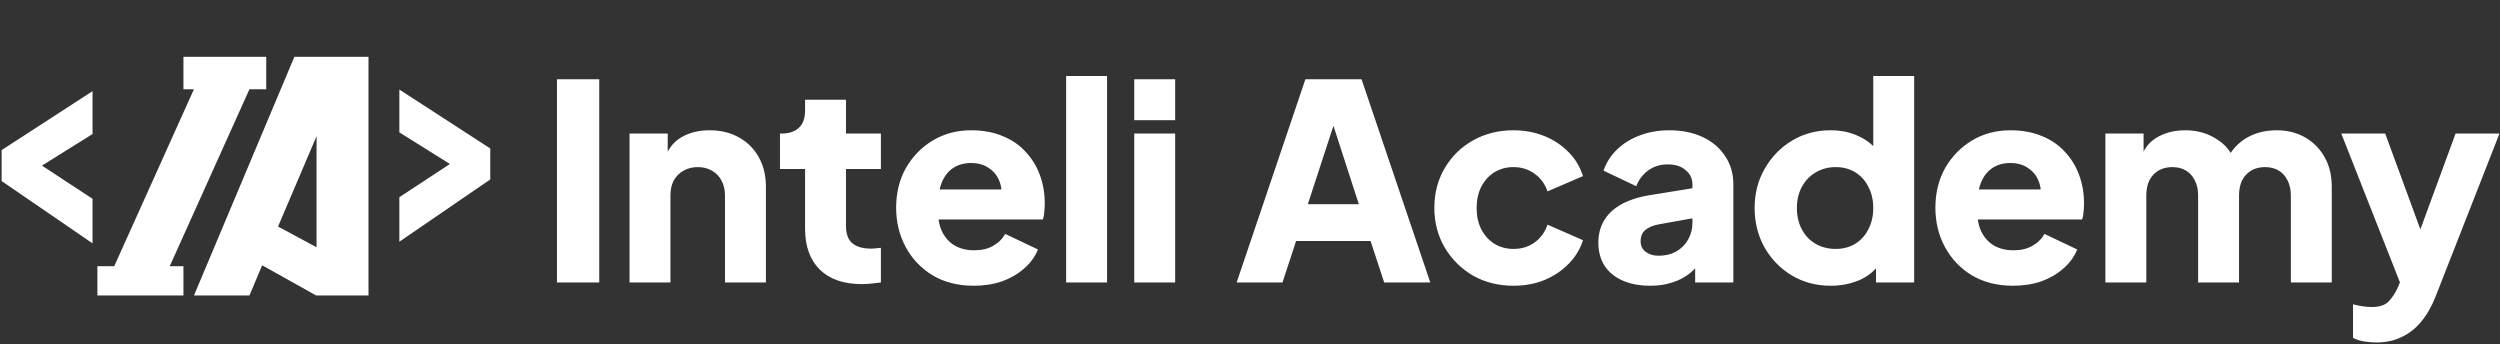 <svg width="770" height="106" viewBox="0 0 770 106" fill="none" xmlns="http://www.w3.org/2000/svg">
<rect x="0" y="0" width="770" height="106" fill="#333333" stroke="none"/>
<path d="M12 51L28 41V29L1 46.5V55.5L28 74V61.5L12 51Z" fill="white" stroke="white"/>
<path d="M139.5 50.5L123.5 40.5V28.5L150.5 46V55L123.5 73.5V61L139.5 50.5Z" fill="white" stroke="white"/>
<path fill-rule="evenodd" clip-rule="evenodd" d="M60.5 90.5L91 18H113V90.5H97.5L80.5 81L76.5 90.5H60.5ZM98 39.5L85 70L98 77V39.5Z" fill="white" stroke="white"/>
<path d="M57 27V18H81.5V27H76.5L51.5 82.5H56V90.5H30.5V82.5H35.5L60.5 27H57Z" fill="white" stroke="white"/>
<path d="M171.544 87V24.42H184.564V87H171.544ZM193.897 87V41.136H205.657V50.208L204.985 48.192C206.049 45.448 207.757 43.432 210.109 42.144C212.517 40.8 215.317 40.128 218.509 40.128C221.981 40.128 225.005 40.856 227.581 42.312C230.213 43.768 232.257 45.812 233.713 48.444C235.169 51.02 235.897 54.044 235.897 57.516V87H223.297V60.204C223.297 58.412 222.933 56.872 222.205 55.584C221.533 54.296 220.553 53.288 219.265 52.56C218.033 51.832 216.577 51.468 214.897 51.468C213.273 51.468 211.817 51.832 210.529 52.56C209.241 53.288 208.233 54.296 207.505 55.584C206.833 56.872 206.497 58.412 206.497 60.204V87H193.897ZM265.434 87.504C259.89 87.504 255.578 86.02 252.498 83.052C249.474 80.028 247.962 75.828 247.962 70.452V52.056H240.234V41.136H240.654C243.006 41.136 244.798 40.548 246.03 39.372C247.318 38.196 247.962 36.432 247.962 34.08V30.72H260.562V41.136H271.314V52.056H260.562V69.612C260.562 71.18 260.842 72.496 261.402 73.56C261.962 74.568 262.83 75.324 264.006 75.828C265.182 76.332 266.638 76.584 268.374 76.584C268.766 76.584 269.214 76.556 269.718 76.5C270.222 76.444 270.754 76.388 271.314 76.332V87C270.474 87.112 269.522 87.224 268.458 87.336C267.394 87.448 266.386 87.504 265.434 87.504ZM299.95 88.008C295.078 88.008 290.85 86.944 287.266 84.816C283.682 82.632 280.91 79.72 278.95 76.08C276.99 72.44 276.01 68.408 276.01 63.984C276.01 59.392 277.018 55.304 279.034 51.72C281.106 48.136 283.878 45.308 287.35 43.236C290.822 41.164 294.742 40.128 299.11 40.128C302.75 40.128 305.97 40.716 308.77 41.892C311.57 43.012 313.922 44.608 315.826 46.68C317.786 48.752 319.27 51.16 320.278 53.904C321.286 56.592 321.79 59.532 321.79 62.724C321.79 63.62 321.734 64.516 321.622 65.412C321.566 66.252 321.426 66.98 321.202 67.596H286.846V58.356H314.062L308.098 62.724C308.658 60.316 308.63 58.188 308.014 56.34C307.398 54.436 306.306 52.952 304.738 51.888C303.226 50.768 301.35 50.208 299.11 50.208C296.926 50.208 295.05 50.74 293.482 51.804C291.914 52.868 290.738 54.436 289.954 56.508C289.17 58.58 288.862 61.1 289.03 64.068C288.806 66.644 289.114 68.912 289.954 70.872C290.794 72.832 292.082 74.372 293.818 75.492C295.554 76.556 297.654 77.088 300.118 77.088C302.358 77.088 304.262 76.64 305.83 75.744C307.454 74.848 308.714 73.616 309.61 72.048L319.69 76.836C318.794 79.076 317.366 81.036 315.406 82.716C313.502 84.396 311.234 85.712 308.602 86.664C305.97 87.56 303.086 88.008 299.95 88.008ZM328.369 87V23.412H340.969V87H328.369ZM349.35 87V41.136H361.95V87H349.35ZM349.35 37.02V24.42H361.95V37.02H349.35ZM380.888 87L402.056 24.42H419.36L440.528 87H426.332L422.132 74.232H399.2L395 87H380.888ZM402.812 62.892H418.52L408.944 33.324H412.472L402.812 62.892ZM466.139 88.008C461.547 88.008 457.403 86.972 453.707 84.9C450.067 82.772 447.155 79.888 444.971 76.248C442.843 72.608 441.779 68.52 441.779 63.984C441.779 59.448 442.843 55.388 444.971 51.804C447.099 48.164 450.011 45.308 453.707 43.236C457.403 41.164 461.547 40.128 466.139 40.128C469.555 40.128 472.719 40.716 475.631 41.892C478.543 43.068 481.035 44.72 483.107 46.848C485.179 48.92 486.663 51.384 487.559 54.24L476.639 58.944C475.855 56.648 474.511 54.828 472.607 53.484C470.759 52.14 468.603 51.468 466.139 51.468C463.955 51.468 461.995 52 460.259 53.064C458.579 54.128 457.235 55.612 456.227 57.516C455.275 59.42 454.799 61.604 454.799 64.068C454.799 66.532 455.275 68.716 456.227 70.62C457.235 72.524 458.579 74.008 460.259 75.072C461.995 76.136 463.955 76.668 466.139 76.668C468.659 76.668 470.843 75.996 472.691 74.652C474.539 73.308 475.855 71.488 476.639 69.192L487.559 73.98C486.719 76.668 485.263 79.076 483.191 81.204C481.119 83.332 478.627 85.012 475.715 86.244C472.803 87.42 469.611 88.008 466.139 88.008ZM508.334 88.008C505.03 88.008 502.174 87.476 499.766 86.412C497.358 85.348 495.51 83.836 494.222 81.876C492.934 79.86 492.29 77.48 492.29 74.736C492.29 72.16 492.878 69.892 494.054 67.932C495.23 65.916 497.022 64.236 499.43 62.892C501.894 61.548 504.946 60.596 508.586 60.036L522.614 57.768V67.008L510.854 69.108C509.062 69.444 507.69 70.032 506.738 70.872C505.786 71.656 505.31 72.804 505.31 74.316C505.31 75.716 505.842 76.808 506.906 77.592C507.97 78.376 509.286 78.768 510.854 78.768C512.926 78.768 514.746 78.32 516.314 77.424C517.882 76.528 519.086 75.324 519.926 73.812C520.822 72.244 521.27 70.536 521.27 68.688V56.76C521.27 55.024 520.57 53.568 519.17 52.392C517.826 51.216 515.978 50.628 513.626 50.628C511.386 50.628 509.398 51.244 507.662 52.476C505.982 53.708 504.75 55.332 503.966 57.348L493.886 52.56C494.782 49.984 496.21 47.772 498.17 45.924C500.13 44.076 502.482 42.648 505.226 41.64C507.97 40.632 510.966 40.128 514.214 40.128C518.078 40.128 521.494 40.828 524.462 42.228C527.43 43.628 529.726 45.588 531.35 48.108C533.03 50.572 533.87 53.456 533.87 56.76V87H522.11V79.608L524.966 79.104C523.622 81.12 522.138 82.8 520.514 84.144C518.89 85.432 517.07 86.384 515.054 87C513.038 87.672 510.798 88.008 508.334 88.008ZM563.859 88.008C559.379 88.008 555.375 86.944 551.847 84.816C548.319 82.688 545.519 79.804 543.447 76.164C541.431 72.524 540.423 68.492 540.423 64.068C540.423 59.588 541.459 55.556 543.531 51.972C545.603 48.332 548.403 45.448 551.931 43.32C555.459 41.192 559.407 40.128 563.775 40.128C567.135 40.128 570.103 40.772 572.679 42.06C575.311 43.292 577.383 45.056 578.895 47.352L576.963 49.872V23.412H589.563V87H577.803V78.6L578.979 81.204C577.411 83.444 575.283 85.152 572.595 86.328C569.907 87.448 566.995 88.008 563.859 88.008ZM565.371 76.668C567.667 76.668 569.683 76.136 571.419 75.072C573.155 74.008 574.499 72.524 575.451 70.62C576.459 68.716 576.963 66.532 576.963 64.068C576.963 61.604 576.459 59.42 575.451 57.516C574.499 55.612 573.155 54.128 571.419 53.064C569.683 52 567.667 51.468 565.371 51.468C563.075 51.468 561.003 52.028 559.155 53.148C557.363 54.212 555.963 55.696 554.955 57.6C553.947 59.448 553.443 61.604 553.443 64.068C553.443 66.532 553.947 68.716 554.955 70.62C555.963 72.524 557.363 74.008 559.155 75.072C561.003 76.136 563.075 76.668 565.371 76.668ZM620.042 88.008C615.17 88.008 610.942 86.944 607.358 84.816C603.774 82.632 601.002 79.72 599.042 76.08C597.082 72.44 596.102 68.408 596.102 63.984C596.102 59.392 597.11 55.304 599.126 51.72C601.198 48.136 603.97 45.308 607.442 43.236C610.914 41.164 614.834 40.128 619.202 40.128C622.842 40.128 626.062 40.716 628.862 41.892C631.662 43.012 634.014 44.608 635.918 46.68C637.878 48.752 639.362 51.16 640.37 53.904C641.378 56.592 641.882 59.532 641.882 62.724C641.882 63.62 641.826 64.516 641.714 65.412C641.658 66.252 641.518 66.98 641.294 67.596H606.938V58.356H634.154L628.19 62.724C628.75 60.316 628.722 58.188 628.106 56.34C627.49 54.436 626.398 52.952 624.83 51.888C623.318 50.768 621.442 50.208 619.202 50.208C617.018 50.208 615.142 50.74 613.574 51.804C612.006 52.868 610.83 54.436 610.046 56.508C609.262 58.58 608.954 61.1 609.122 64.068C608.898 66.644 609.206 68.912 610.046 70.872C610.886 72.832 612.174 74.372 613.91 75.492C615.646 76.556 617.746 77.088 620.21 77.088C622.45 77.088 624.354 76.64 625.922 75.744C627.546 74.848 628.806 73.616 629.702 72.048L639.782 76.836C638.886 79.076 637.458 81.036 635.498 82.716C633.594 84.396 631.326 85.712 628.694 86.664C626.062 87.56 623.178 88.008 620.042 88.008ZM648.462 87V41.136H660.222V52.308L658.962 50.46C659.634 46.932 661.258 44.328 663.834 42.648C666.41 40.968 669.49 40.128 673.074 40.128C676.882 40.128 680.214 41.108 683.07 43.068C685.982 44.972 687.802 47.548 688.53 50.796L684.918 51.132C686.43 47.38 688.586 44.608 691.386 42.816C694.186 41.024 697.462 40.128 701.214 40.128C704.518 40.128 707.43 40.856 709.95 42.312C712.526 43.768 714.542 45.812 715.998 48.444C717.454 51.02 718.182 54.044 718.182 57.516V87H705.582V60.204C705.582 58.412 705.246 56.872 704.574 55.584C703.958 54.296 703.062 53.288 701.886 52.56C700.71 51.832 699.282 51.468 697.602 51.468C695.978 51.468 694.55 51.832 693.318 52.56C692.142 53.288 691.218 54.296 690.546 55.584C689.93 56.872 689.622 58.412 689.622 60.204V87H677.022V60.204C677.022 58.412 676.686 56.872 676.014 55.584C675.398 54.296 674.502 53.288 673.326 52.56C672.15 51.832 670.722 51.468 669.042 51.468C667.418 51.468 665.99 51.832 664.758 52.56C663.582 53.288 662.658 54.296 661.986 55.584C661.37 56.872 661.062 58.412 661.062 60.204V87H648.462ZM731.953 105.48C730.609 105.48 729.293 105.368 728.005 105.144C726.773 104.92 725.681 104.556 724.729 104.052V93.72C725.513 93.944 726.437 94.14 727.501 94.308C728.565 94.476 729.545 94.56 730.441 94.56C732.905 94.56 734.669 93.972 735.733 92.796C736.797 91.676 737.665 90.388 738.337 88.932L741.445 81.792L741.277 92.292L721.117 41.136H734.641L747.997 77.508H742.957L756.313 41.136H769.837L750.181 91.284C748.949 94.42 747.437 97.052 745.645 99.18C743.853 101.308 741.809 102.876 739.513 103.884C737.273 104.948 734.753 105.48 731.953 105.48Z" fill="white"/>
</svg>
